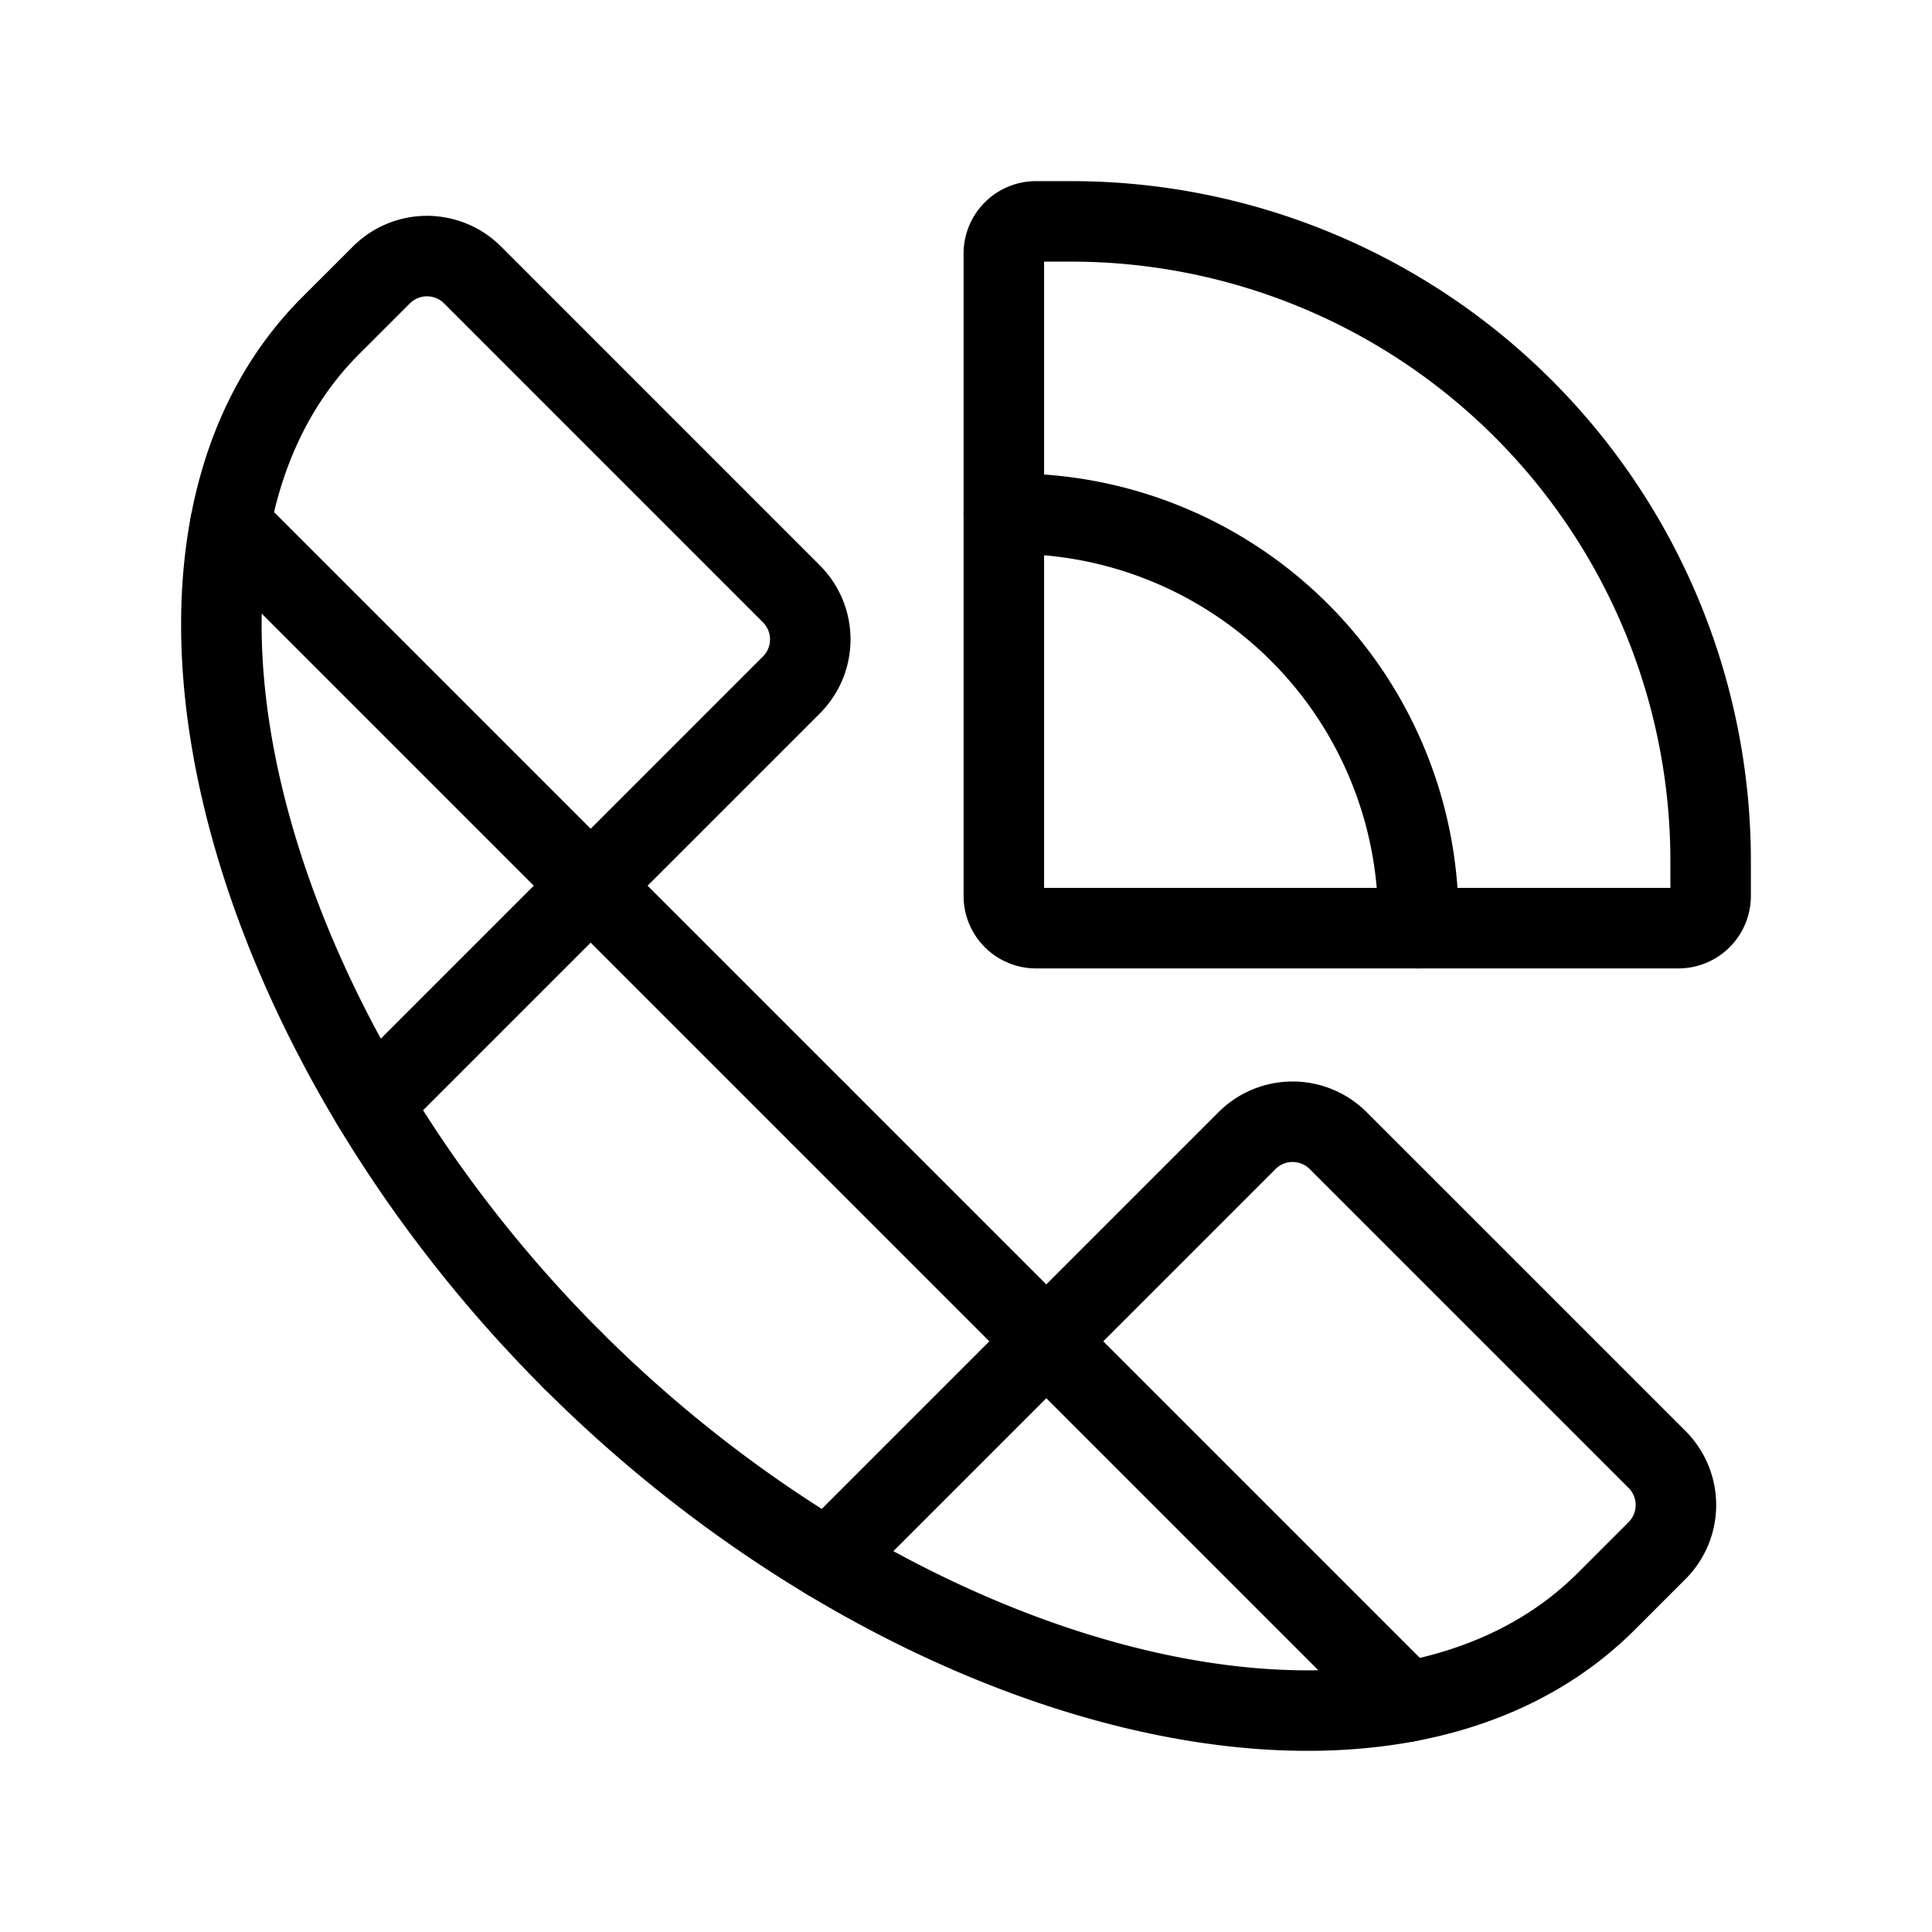 <svg xmlns="http://www.w3.org/2000/svg" viewBox="0 0 48 48"><defs><style>.a{stroke-width:2px;stroke-width:2px;fill:none;stroke:#000;stroke-linecap:round;stroke-linejoin:round;}</style></defs><path class="a" d="M20.335,27.665l-5.66-5.66,4.987-4.987a1.601,1.601,0,0,0,0-2.264L11.74,6.831a1.601,1.601,0,0,0-2.264,0L8.216,8.09c-5.438,5.438-2.341,17.352,6,25.694"/><line class="a" x1="14.676" y1="22.005" x2="9.244" y2="27.437"/><line class="a" x1="14.676" y1="22.005" x2="5.719" y2="13.048"/><path class="a" d="M20.335,27.665l5.66,5.66,4.987-4.987a1.601,1.601,0,0,1,2.264,0L41.169,36.26a1.601,1.601,0,0,1,0,2.264L39.91,39.783c-5.438,5.438-17.352,2.341-25.694-6"/><line class="a" x1="25.995" y1="33.324" x2="20.563" y2="38.756"/><line class="a" x1="25.995" y1="33.324" x2="34.952" y2="42.281"/><path class="a" d="M42.5,22.26v-.871A15.889,15.889,0,0,0,26.611,5.5H25.74a.8.8,0,0,0-.8.8V22.26a.8.8,0,0,0,.8.8H41.7A.8.8,0,0,0,42.5,22.26Z"/><path class="a" d="M35.238,23.06v-.222A10.077,10.077,0,0,0,25.161,12.762H24.94"/></svg>